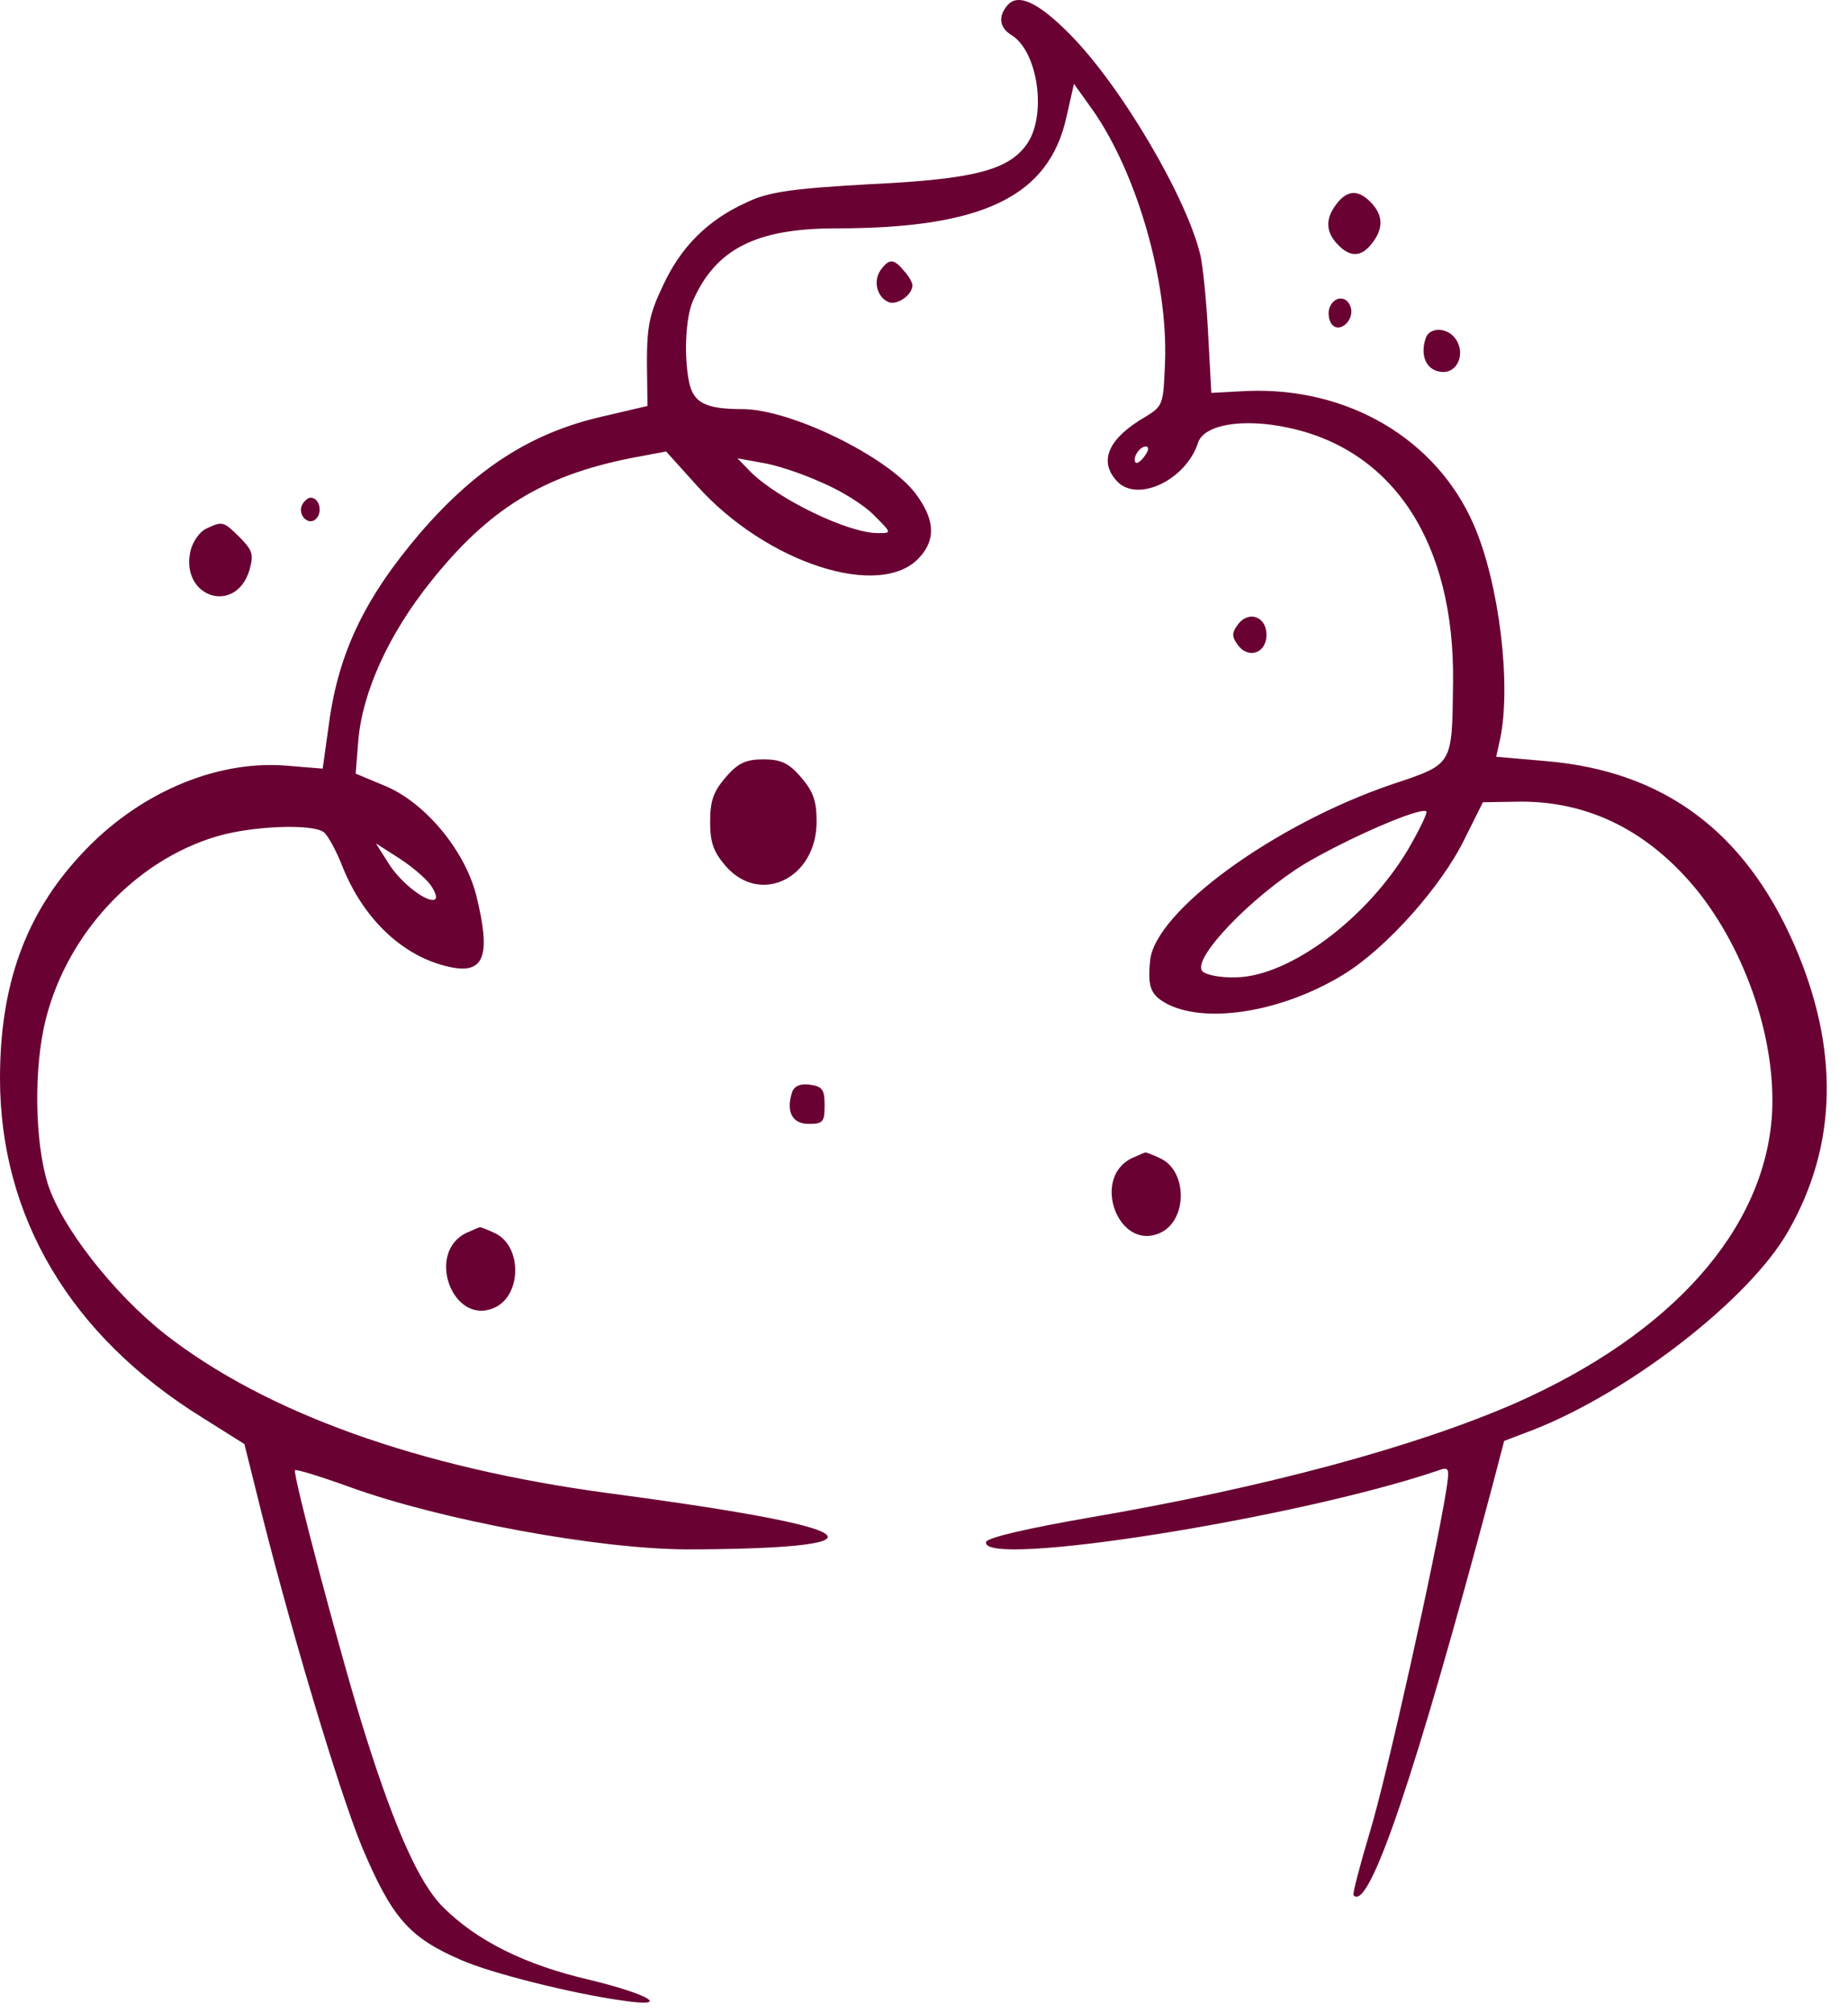 <svg width="56" height="61" viewBox="0 0 56 61" fill="none" xmlns="http://www.w3.org/2000/svg">
<path d="M30.527 0.161C30.237 0.501 30.285 0.841 30.656 1.067C31.447 1.558 31.721 3.446 31.14 4.334C30.592 5.146 29.559 5.429 26.381 5.58C24.057 5.712 23.299 5.806 22.637 6.127C21.459 6.656 20.637 7.468 20.088 8.657C19.685 9.507 19.604 9.866 19.604 10.98L19.62 12.301L18.249 12.622C16.103 13.113 14.425 14.189 12.73 16.153C11.069 18.098 10.262 19.759 9.971 21.911L9.778 23.29L8.616 23.195C6.486 23.044 4.131 24.064 2.436 25.914C0.774 27.708 0 29.841 0 32.673C0 36.864 2.13 40.471 6.115 42.944L7.406 43.756L7.745 45.115C8.697 49.023 10.262 54.253 10.972 55.971C11.875 58.105 12.392 58.709 13.973 59.389C14.86 59.785 17.345 60.408 18.846 60.616C20.346 60.843 19.733 60.446 17.878 59.993C15.909 59.54 14.441 58.803 13.424 57.784C12.714 57.085 11.972 55.424 11.085 52.611C10.375 50.383 8.858 44.643 8.939 44.549C8.971 44.511 9.713 44.738 10.601 45.059C13.36 46.059 18.152 46.947 20.846 46.947C22.599 46.947 30.669 46.868 18.458 45.247C12.682 44.473 8.051 42.812 4.986 40.414C3.437 39.187 1.872 37.185 1.452 35.883C1.049 34.599 1.016 32.352 1.388 30.88C2.049 28.274 4.098 26.084 6.551 25.348C7.616 25.027 9.455 24.951 9.81 25.215C9.923 25.291 10.197 25.782 10.391 26.291C11.036 27.878 12.23 28.991 13.602 29.294C14.683 29.539 14.893 28.973 14.425 27.103C14.07 25.744 12.86 24.29 11.633 23.799L10.778 23.441L10.859 22.421C10.988 20.948 11.795 19.192 13.053 17.625C14.812 15.416 16.458 14.416 19.088 13.887L20.185 13.68L21.121 14.718C23.218 17.059 26.687 18.192 27.865 16.889C28.365 16.342 28.333 15.738 27.736 14.944C26.881 13.831 23.96 12.396 22.492 12.396C21.379 12.396 21.008 12.207 20.879 11.565C20.717 10.753 20.782 9.62 20.992 9.129C21.685 7.543 22.912 6.92 25.332 6.92C29.785 6.92 31.786 5.957 32.318 3.541L32.544 2.54L33.125 3.352C34.464 5.278 35.4 8.544 35.303 10.98C35.255 12.264 35.239 12.301 34.722 12.622C33.609 13.264 33.286 13.944 33.819 14.548C34.416 15.265 35.933 14.567 36.304 13.415C36.481 12.868 37.659 12.66 39.047 12.962C42.241 13.642 44.081 16.474 44.032 20.665C44 23.214 44.048 23.139 42.193 23.762C38.627 24.97 34.997 27.613 34.852 29.105C34.771 29.935 34.868 30.162 35.416 30.445C36.642 31.03 38.917 30.634 40.725 29.52C42.016 28.727 43.677 26.858 44.371 25.442L44.936 24.309L46.098 24.29C48.179 24.29 49.97 25.197 51.422 26.971C52.923 28.84 53.826 31.54 53.697 33.768C53.471 37.261 50.664 40.414 45.936 42.51C42.871 43.85 38.304 45.077 33.012 45.984C31.157 46.305 29.93 46.588 29.882 46.72C29.656 47.532 39.24 46.022 43.548 44.568C43.919 44.435 43.935 44.454 43.823 45.172C43.516 47.117 42.016 53.857 41.515 55.499C41.209 56.519 40.983 57.387 41.015 57.425C41.483 57.973 42.903 53.743 45.21 45.077L45.581 43.661L46.469 43.322C49.405 42.17 53.02 39.357 54.181 37.318C55.682 34.712 55.746 31.786 54.375 28.633C52.874 25.197 50.422 23.365 46.856 23.063L45.339 22.931L45.452 22.421C45.807 20.797 45.436 17.682 44.662 15.907C43.532 13.302 40.838 11.716 37.772 11.848L36.707 11.905L36.61 10.111C36.562 9.129 36.449 8.072 36.384 7.77C35.997 6.052 33.996 2.635 32.431 1.049C31.463 0.067 30.85 -0.216 30.527 0.161ZM34.69 13.812C34.577 13.982 34.448 14.057 34.416 14.019C34.303 13.887 34.529 13.528 34.722 13.528C34.819 13.528 34.819 13.642 34.69 13.812ZM24.864 14.605C25.461 14.85 26.187 15.303 26.477 15.605C27.026 16.153 27.026 16.153 26.623 16.153C25.735 16.172 23.589 15.133 22.75 14.303L22.347 13.887L23.073 14.019C23.476 14.076 24.283 14.34 24.864 14.605ZM42.677 25.725C41.435 27.821 39.095 29.577 37.465 29.614C36.998 29.633 36.53 29.539 36.433 29.426C36.11 29.048 37.933 27.16 39.531 26.178C40.838 25.404 43.08 24.422 43.226 24.592C43.258 24.63 43.016 25.14 42.677 25.725ZM13.021 26.782C13.166 26.971 13.247 27.179 13.198 27.236C13.021 27.424 12.133 26.764 11.762 26.14L11.391 25.555L12.069 25.989C12.456 26.235 12.876 26.594 13.021 26.782Z" fill="#690233"/>
<path d="M40.509 6.169C40.154 6.622 40.17 7.018 40.525 7.396C40.912 7.811 41.251 7.792 41.574 7.377C41.929 6.924 41.913 6.527 41.558 6.15C41.17 5.735 40.831 5.753 40.509 6.169Z" fill="#690233"/>
<path d="M26.682 8.189C26.456 8.51 26.569 9 26.924 9.152C27.166 9.265 27.65 8.944 27.65 8.642C27.65 8.566 27.537 8.359 27.392 8.207C27.085 7.83 26.94 7.83 26.682 8.189Z" fill="#690233"/>
<path d="M40.283 9.341C40.235 9.492 40.267 9.719 40.364 9.832C40.606 10.115 41.057 9.681 40.928 9.303C40.815 8.944 40.412 8.963 40.283 9.341Z" fill="#690233"/>
<path d="M43.203 10.247C43.026 10.775 43.219 11.21 43.655 11.266C44.155 11.342 44.429 10.719 44.107 10.265C43.849 9.907 43.316 9.907 43.203 10.247Z" fill="#690233"/>
<path d="M9.158 15.288C8.997 15.609 9.368 15.967 9.594 15.703C9.787 15.477 9.658 15.08 9.416 15.08C9.336 15.08 9.223 15.175 9.158 15.288Z" fill="#690233"/>
<path d="M6.238 16.024C6.044 16.118 5.835 16.42 5.77 16.703C5.464 18.101 7.142 18.648 7.561 17.27C7.69 16.798 7.658 16.685 7.271 16.288C6.77 15.797 6.754 15.778 6.238 16.024Z" fill="#690233"/>
<path d="M37.492 18.951C37.33 19.178 37.33 19.291 37.492 19.518C37.814 19.99 38.379 19.801 38.379 19.234C38.379 18.668 37.814 18.479 37.492 18.951Z" fill="#690233"/>
<path d="M21.986 23.557C21.615 23.991 21.519 24.274 21.519 24.898C21.519 25.521 21.615 25.804 21.986 26.238C23.035 27.446 24.746 26.616 24.746 24.898C24.746 24.274 24.649 23.991 24.278 23.557C23.907 23.123 23.665 23.009 23.132 23.009C22.6 23.009 22.358 23.123 21.986 23.557Z" fill="#690233"/>
<path d="M24.004 33.092C23.811 33.677 24.004 34.055 24.504 34.055C24.94 34.055 24.988 33.998 24.988 33.488C24.988 33.016 24.924 32.922 24.537 32.865C24.262 32.828 24.069 32.903 24.004 33.092Z" fill="#690233"/>
<path d="M34.297 35.094C33.054 35.698 33.894 37.926 35.152 37.36C35.991 36.982 35.991 35.472 35.152 35.094C34.91 34.981 34.717 34.905 34.7 34.924C34.684 34.924 34.507 35 34.297 35.094Z" fill="#690233"/>
<path d="M14.129 37.359C12.887 37.963 13.726 40.191 14.984 39.624C15.823 39.247 15.823 37.736 14.984 37.359C14.742 37.245 14.549 37.17 14.532 37.189C14.516 37.189 14.339 37.264 14.129 37.359Z" fill="#690233"/>
</svg>
